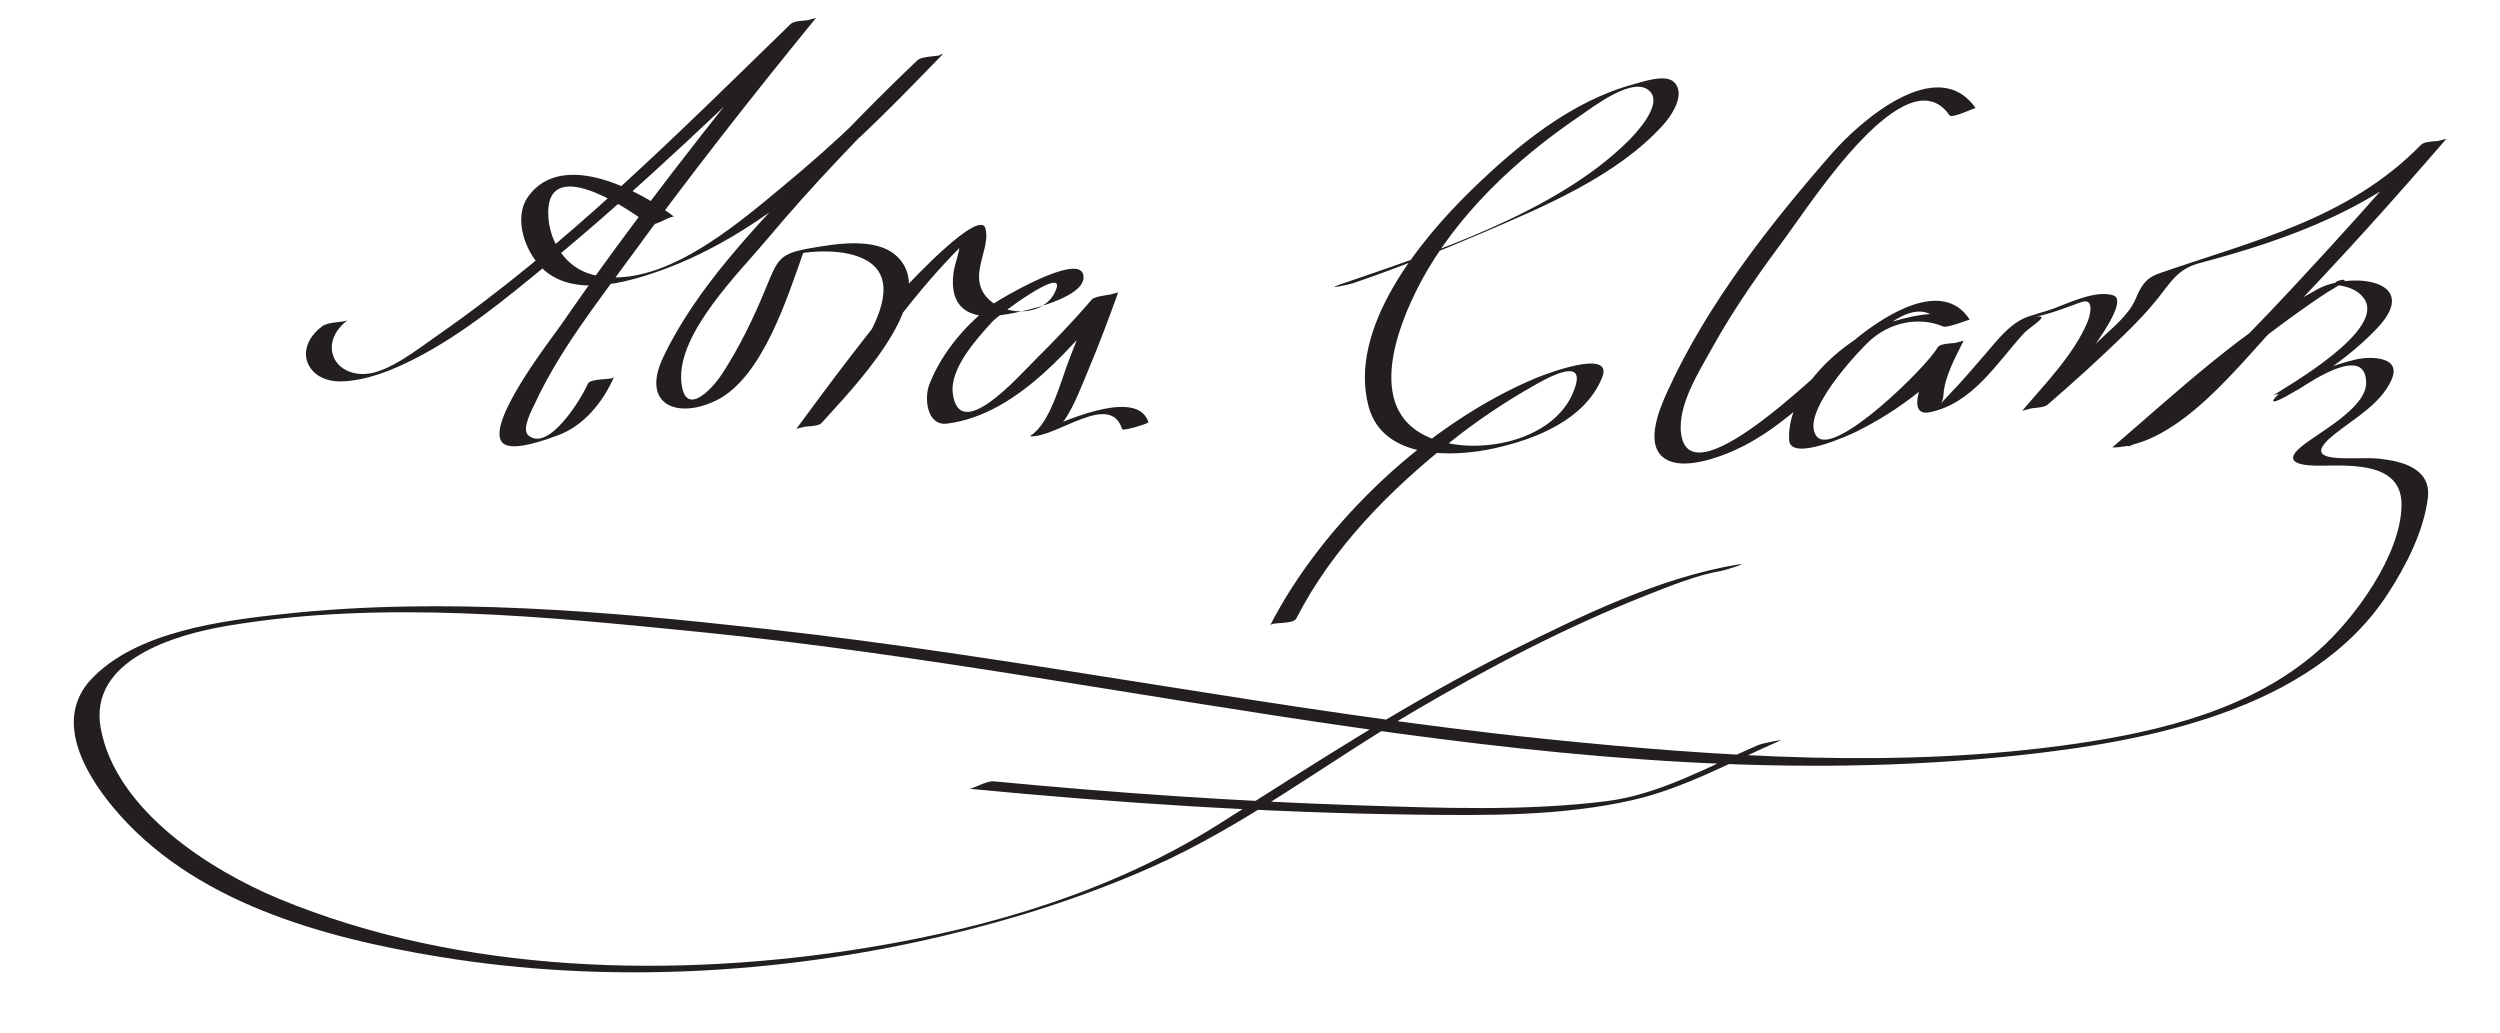 <?xml version="1.0" encoding="UTF-8"?>
<svg version="1.0" xmlns="http://www.w3.org/2000/svg" width="276" height="114" >
<path fill="#231F20" d="M35.594,36.006c-3.35,2.497-1.708,6.17,2.031,6.101c2.771-0.052,5.68-1.232,8.109-2.471 c5.385-2.746,10.183-6.721,14.82-10.545c10.302-8.496,19.958-17.79,29.52-27.098c-0.952,0.243-1.903,0.485-2.855,0.728 c-8.768,10.732-17.38,21.672-25.24,33.09c-1.011,1.469-8.656,11.22-6.433,13.132c1.121,0.964,4.882-0.458,6.078-0.896 c2.844-1.043,4.994-3.718,6.16-6.436c-0.171,0.399-2.601,0.083-2.897,0.776c-0.727,1.693-4.349,7.579-6.564,5.673 c-0.789-0.679,0.443-2.89,0.735-3.521c2.681-5.795,6.835-11.068,10.573-16.199c6.556-8.999,13.444-17.775,20.487-26.396 c-0.387,0.475-2.264,0.152-2.855,0.728C74.939,14.668,62.473,27.172,48.302,37.024c-2.159,1.5-5.534,4.221-8.116,4.269 c-3.565,0.066-4.962-3.594-1.779-5.966C38.013,35.62,36.282,35.493,35.594,36.006L35.594,36.006 M74.449,23.945c-3.585-2.767-12.316-7.566-16.132-2.255c-1.754,2.441-0.25,6.347,1.737,8.109 c3.381,3,8.997,1.438,12.742,0.117c12.341-4.357,22.408-14.759,31.278-23.922c-0.275,0.284-2.231,0.126-2.813,0.68 c-4.182,3.98-8.22,8.118-12.168,12.329c-5.768,6.15-12.223,12.751-15.879,20.444c-2.453,5.164,1.454,6.864,5.789,4.796 c5.207-2.483,7.984-11.603,9.78-16.631c-0.6,0.206-1.2,0.412-1.8,0.617c2.157-0.521,6.323-0.922,8.808,0.591 c6.159,3.751-5.788,16.159-7.863,18.52c0.952-0.243,1.903-0.485,2.855-0.728c5.139-6.992,10.23-14.714,16.598-20.645 c1.444-1.345-1.451,0.146-1.432,0.224c0.247,1.023-0.535,2.836-0.678,3.901c-0.417,3.106,0.899,4.817,3.964,4.819 c1.926,0.001,11.125-1.817,10.346-4.627c-0.658-2.375-9.374,2.871-9.79,3.172c-3.067,2.218-5.79,5.423-7.181,8.949 c-0.606,1.536-0.304,4.66,1.979,4.361c7.909-1.037,13.977-8.815,18.86-14.488c-0.966,0.259-1.932,0.518-2.897,0.776 c-0.801,2.232-1.647,4.448-2.52,6.653c-0.905,2.289-2.041,6.989-4.266,8.4c-0.063,0.042-0.057,0.065,0.019,0.069 c2.935,0.106,8.787-4.994,10.101-0.79c0.072,0.231,2.946-0.62,2.897-0.776c-1.237-3.96-9.99,0.168-12.3,1.187 c-0.5,0.22,2.356-0.371,3.104-1.515c1.09-1.666,1.808-3.637,2.576-5.462c1.182-2.811,2.258-5.672,3.287-8.542 c-0.094,0.261-2.5,0.313-2.897,0.776c-2.007,2.332-4.133,4.562-6.319,6.726c-1.778,1.76-8.311,9.23-9.04,3.68 c-0.369-2.811,2.71-6.125,4.355-7.936c0.71-0.782,7.887-6.097,7.089-3.69c-1.286,3.875-7.854,3.047-8.5-0.652 c-0.341-1.955,1.107-4.117,0.67-5.923c-0.588-2.433-8.589,6.177-8.683,6.29c-4.274,5.118-8.292,10.468-12.24,15.84 c0.347-0.472,2.318-0.116,2.855-0.728c2.721-3.095,13.315-13.631,8.267-18.376c-2.281-2.145-6.802-1.363-9.563-0.879 c-3.429,0.6-3.576,1.202-4.91,4.448c-1.33,3.24-2.863,6.409-4.769,9.352c-1.28,1.977-4.262,4.968-4.555,0.811 c-0.374-5.306,6.434-11.959,9.485-15.608c4.984-5.962,10.409-11.568,15.92-17.041c1.116-1.108,2.241-2.209,3.378-3.296 c0.807-0.771-4.685,2.609-5.429,3.366c-1.261,1.282-2.555,2.531-3.85,3.778c-2.604,2.509-5.318,4.901-8.101,7.21 c-5.254,4.359-13.777,11.798-21.188,9.9c-2.928-0.75-4.708-3.506-4.887-6.402c-0.421-6.839,8.189-1.38,11.013,0.798 C72.14,25.176,74.116,23.688,74.449,23.945L74.449,23.945 M149.428,31.25c4.778-1.633,9.48-3.498,14.119-5.488c6.87-2.947,14.848-6.264,19.989-11.882 c0.967-1.057,2.604-3.425,1.315-4.783c-0.926-0.975-3.439-0.081-4.468,0.194c-6.916,1.853-12.907,6.794-17.93,11.682 c-5.727,5.572-13.68,15.297-11.356,23.918c1.577,5.851,9.27,5.623,13.879,4.602c4.574-1.013,10.007-3.144,11.899-7.809 c1.351-3.33-6.421-0.319-7.34,0.065c-11.844,4.962-23.49,15.943-29.319,27.305c0.225-0.439,2.535-0.069,2.897-0.776 c4.029-7.853,10.355-14.205,17.209-19.647c2.815-2.236,5.814-4.245,8.941-6.017c0.979-0.555,5.58-3.299,4.712-0.154 c-1.759,6.372-11.314,8.14-16.513,5.689c-6.72-3.168-3.137-12.257-0.635-16.964c3.952-7.438,10.553-13.601,17.454-18.29 c1.577-1.071,6.129-4.643,7.877-2.803c1.431,1.506-1.612,4.687-2.44,5.507c-7.963,7.901-21.922,12.434-31.816,15.816 C146.156,32.015,148.969,31.407,149.428,31.25L149.428,31.25 M218.116,11.945c-4.261-6.145-12.928,1.633-15.776,4.886c-6.913,7.895-13.842,16.711-18.222,26.301 c-0.944,2.068-2.832,6.453,0.135,7.741c2.008,0.872,5.463-0.35,7.313-1.191c4.548-2.066,8.172-5.682,11.781-9.046 c2.646-2.466,8.093-9.386,11.203-4.582c0.966-0.259,1.933-0.518,2.898-0.776c-2.689-1.128-5.749-0.592-8.447,0.203 c-5.012,1.477-11.776,7.375-11.482,13.091c0.125,2.449,6.639-0.529,7.504-0.96c4.225-2.104,9.473-5.727,11.76-10.001 c-0.966,0.259-1.933,0.518-2.898,0.776c-0.62,1.259-4.12,7.822-0.82,7.122c4.728-1.003,7.311-5.35,10.38-8.726 c0.612-0.673,3.232-2.172,1.145-1.796c0.576-0.104,1.154-0.249,1.715-0.42c1.156-0.356,2.282-0.788,3.42-1.199 c1.62-0.584,0.982,1.595,0.71,2.235c-1.541,3.619-4.721,6.833-7.216,9.785c0.392-0.463,2.242-0.198,2.855-0.728 c2.858-2.466,5.654-5.007,8.366-7.633c1.268-1.228,2.495-2.497,3.607-3.867c1.601-1.97,2.298-3.455,4.792-4.117 c9.928-2.636,19.89-6.221,27.234-13.715c-0.951,0.243-1.903,0.485-2.855,0.728c-4.569,5.3-9.26,10.498-14.028,15.618 c-3.597,3.861-7.264,7.66-11.094,11.291c-1.502,1.423-3.051,2.797-4.666,4.09c-0.604,0.483-1.232,0.928-1.877,1.354 c-1.309,0.867-0.735,1.329,0.655,0.137c6.325-5.42,12.755-10.839,19.63-15.554c0.764-0.524,1.55-1.013,2.35-1.48 c2.122-1.241-1.702-0.298,0.104-0.002c1.039,0.17,2.061,0.554,2.688,1.429c2.488,3.461-8.288,9.585-10.053,10.736 c0.437-0.285,2.082-0.208,2.813-0.68c1.835-1.185,7.438-4.88,7.483-0.746c0.031,2.813-5.305,5.513-7.188,7.082 c-2.324,1.936,0.509,2.099,2.243,2.08c3.492-0.039,8.93-0.341,8.852,4.399c-0.09,5.477-5.164,12.487-9.209,16.042 c-7.308,6.422-17.336,8.884-26.711,10.247c-19.284,2.803-39.184,1.462-58.474-0.507c-28.893-2.948-57.36-8.968-86.23-12.164 c-17.522-1.939-35.567-3.552-53.17-1.648c-6.776,0.733-16.296,1.916-21.262,7.207C5.962,79.367,9.245,85.192,12.4,89.019 c8.714,10.57,23.217,14.503,36.186,16.625c18.197,2.977,37.444,1.947,55.363-2.276c7.922-1.868,15.667-4.313,23.116-7.607 c10.293-4.554,19.328-11.522,28.996-17.208c8.235-4.844,16.766-9.3,25.659-12.817c2.581-1.021,5.719-2.285,8.28-2.701 c0.381-0.062,3.157-0.921,2-0.733c-8.747,1.42-17.341,5.654-25.167,9.541c-11.27,5.599-21.71,12.47-32.328,19.175 c-11.625,7.341-25.135,11.368-38.604,13.58c-21.179,3.479-45.074,2.956-65.133-5.386c-7.615-3.167-17.943-9.754-19.637-18.756 C9.691,72.81,19.439,70.052,25.03,69.103c17.091-2.9,35.271-1.025,52.373,0.684c48.137,4.812,96.5,18.785,145.203,13.629 c14.154-1.499,32.618-4.914,41.021-17.876c2.028-3.128,3.921-6.838,4.402-10.509c0.432-3.291-2.784-4.107-5.335-4.389 c-2.742-0.303-9.556,0.879-4.795-2.838c2.162-1.689,4.884-3.218,6.091-5.797c1.286-2.75-2.445-2.675-3.947-2.31 c-2.32,0.564-4.463,1.396-6.585,2.495c-2.209,1.144-5.048,4.277,1.879-0.239c2.547-1.66,5.009-3.505,7.102-5.719 c5.071-5.365-2.958-6.281-6.572-4.312c-8.229,4.482-15.523,11.339-22.605,17.417c-0.063,0.042-0.057,0.064,0.019,0.069 c7.35-0.233,13.929-9.24,18.478-13.938c6.325-6.532,12.422-13.306,18.359-20.192c-0.422,0.489-2.259,0.119-2.855,0.728 c-8.049,8.213-18.491,10.561-28.912,14.181c-1.526,0.53-2.015,1.474-2.604,2.866c-0.761,1.797-2.757,3.309-4.117,4.653 c-2.683,2.651-5.512,5.169-8.366,7.633c0.951-0.243,1.903-0.485,2.855-0.728c0.503-0.596,9.696-11.18,7.192-12 c-1.898-0.623-4.805,0.792-6.555,1.441c-0.789,0.292-1.121,0.339-2.744,0.867c-2.106,0.685-3.573,2.733-4.976,4.338 c-1.297,1.485-2.559,2.99-3.938,4.399c-1.813,1.851-0.634,1.414-0.535-0.12c0.129-1.993,1.352-4.16,2.223-5.926 c-0.212,0.429-2.528,0.085-2.898,0.776c-1.072,2.004-11.486,12.296-13.357,9.757c-1.842-2.499,4.601-9.316,5.775-10.421 c2.215-2.084,5.432-2.85,8.248-1.668c0.408,0.171,2.891-0.789,2.898-0.776c-3-4.633-9.429-0.402-12.463,2.05 c-2.231,1.804-18.306,18.304-19.391,10.59c-0.444-3.151,2.016-6.963,3.452-9.558c2.407-4.35,5.318-8.433,8.272-12.423 c2.651-3.581,13.211-19.974,17.897-13.216C215.512,13.145,218.04,11.835,218.116,11.945L218.116,11.945 M106.946,87.076c16.314,1.564,32.73,2.646,49.119,2.857c8.025,0.104,16.339,0.185,24.208-1.613 c5.688-1.299,10.997-4.283,16.33-6.589c0.22-0.095-1.987,0.301-2.537,0.539c-5.438,2.352-10.85,5.458-16.767,6.188 c-8.959,1.104-18.163,0.75-27.162,0.455c-13.487-0.442-26.983-1.366-40.416-2.654C108.862,86.175,107.445,87.124,106.946,87.076 L106.946,87.076z"/>
</svg>